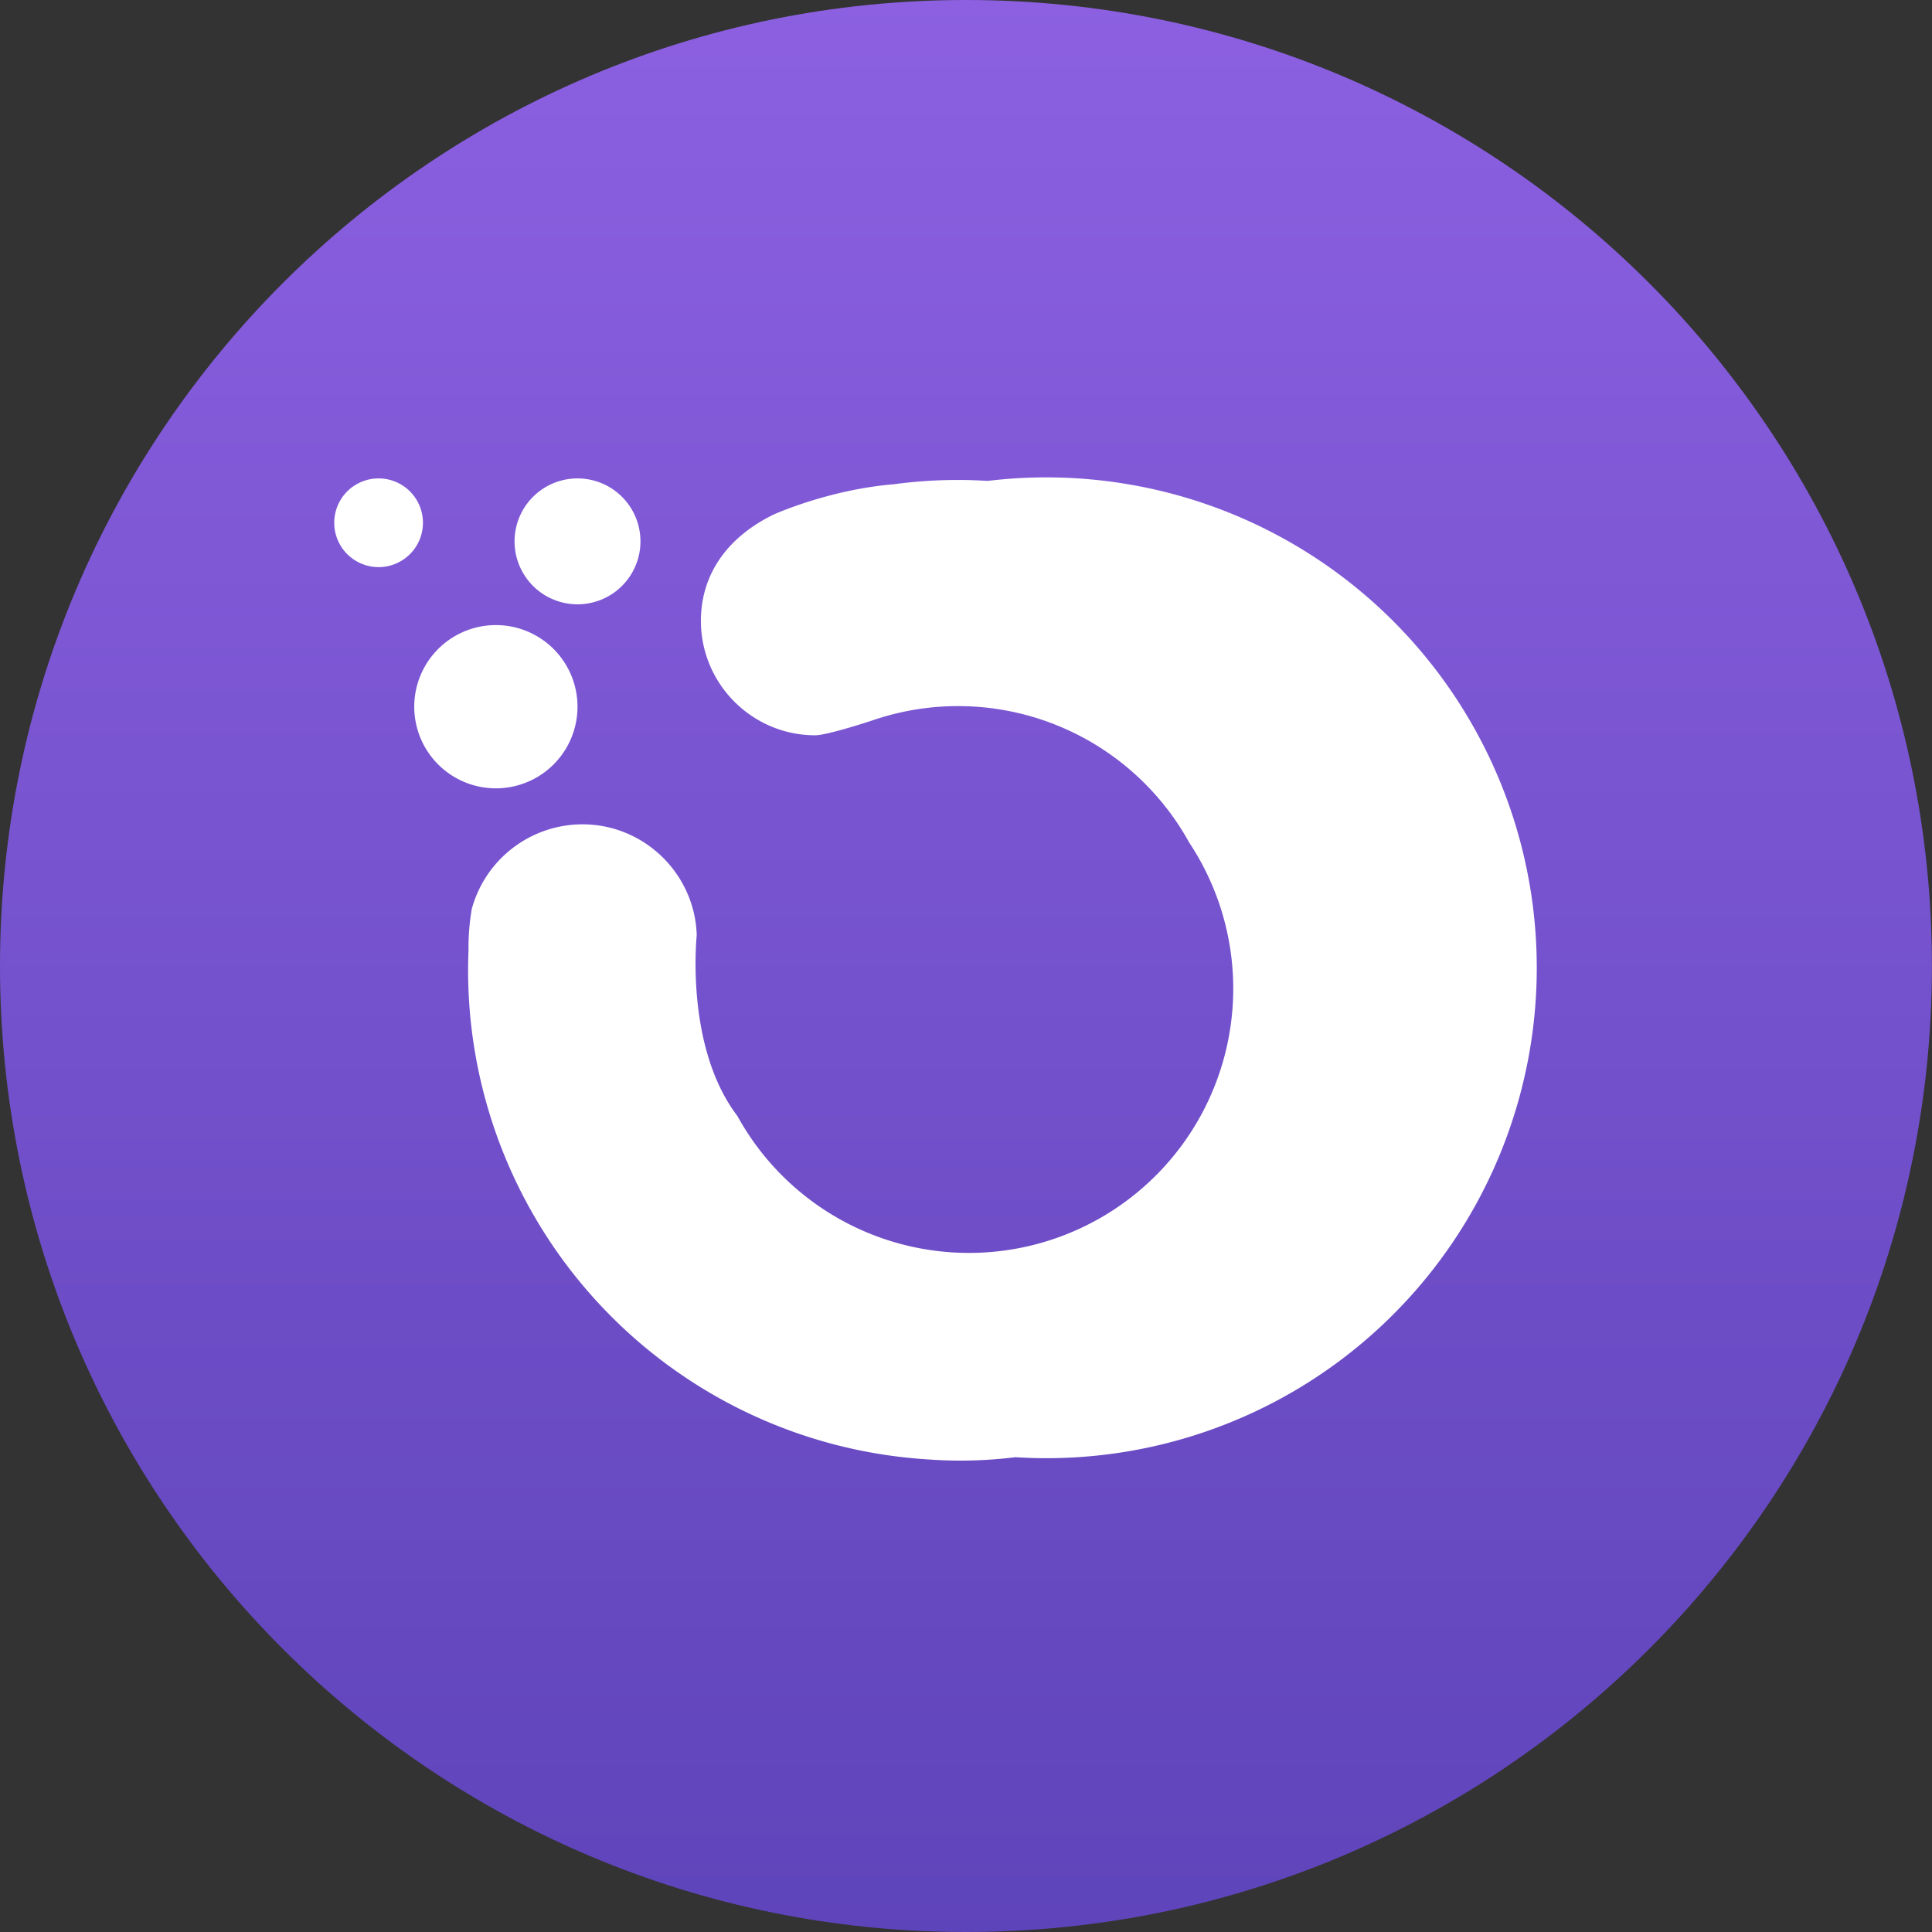 <svg xmlns="http://www.w3.org/2000/svg" width="24" height="24" viewBox="0 0 24 24">
    <rect x="0" y="0" width="24" height="24" fill="#333333" stroke="none"/>
    <defs>
        <linearGradient id="a" x1="50.002%" x2="50.002%" y1="0%" y2="100%">
            <stop offset="0%" stop-color="#8C60E1"/>
            <stop offset="100%" stop-color="#5E44BA"/>
        </linearGradient>
    </defs>
    <g fill="none" fill-rule="evenodd">
        <path fill="url(#a)" d="M12 0C5.373 0 0 5.373 0 12s5.373 12 12 12c6.628 0 11.999-5.373 11.999-12S18.628 0 12 0z"/>
        <path fill="#FFF" d="M11.978 5.963l.3.01a6.092 6.092 0 1 1 .334 12.129 5.52 5.52 0 0 1-1.09.027 6.087 6.087 0 0 1-5.702-6.324 2.82 2.82 0 0 1 .041-.515 1.427 1.427 0 0 1 1.374-1.05c.767 0 1.395.613 1.42 1.374 0 .02-.149 1.389.505 2.249a3.283 3.283 0 1 0 5.613-3.396 3.279 3.279 0 0 0-3.95-1.513c-.109.036-.563.18-.696.18-.783 0-1.42-.638-1.42-1.421 0-.602.354-1.054.905-1.322 0 0 .68-.308 1.487-.375a5.988 5.988 0 0 1 1.18-.042zM6.16 7.765a1.014 1.014 0 1 1 0 2.028 1.014 1.014 0 0 1 0-2.028zm1.014-1.822a.782.782 0 1 1 0 1.564.782.782 0 0 1 0-1.564zm-2.471 0a.55.55 0 1 1 0 1.102.55.55 0 0 1 0-1.102z"/>
    </g>
</svg>
